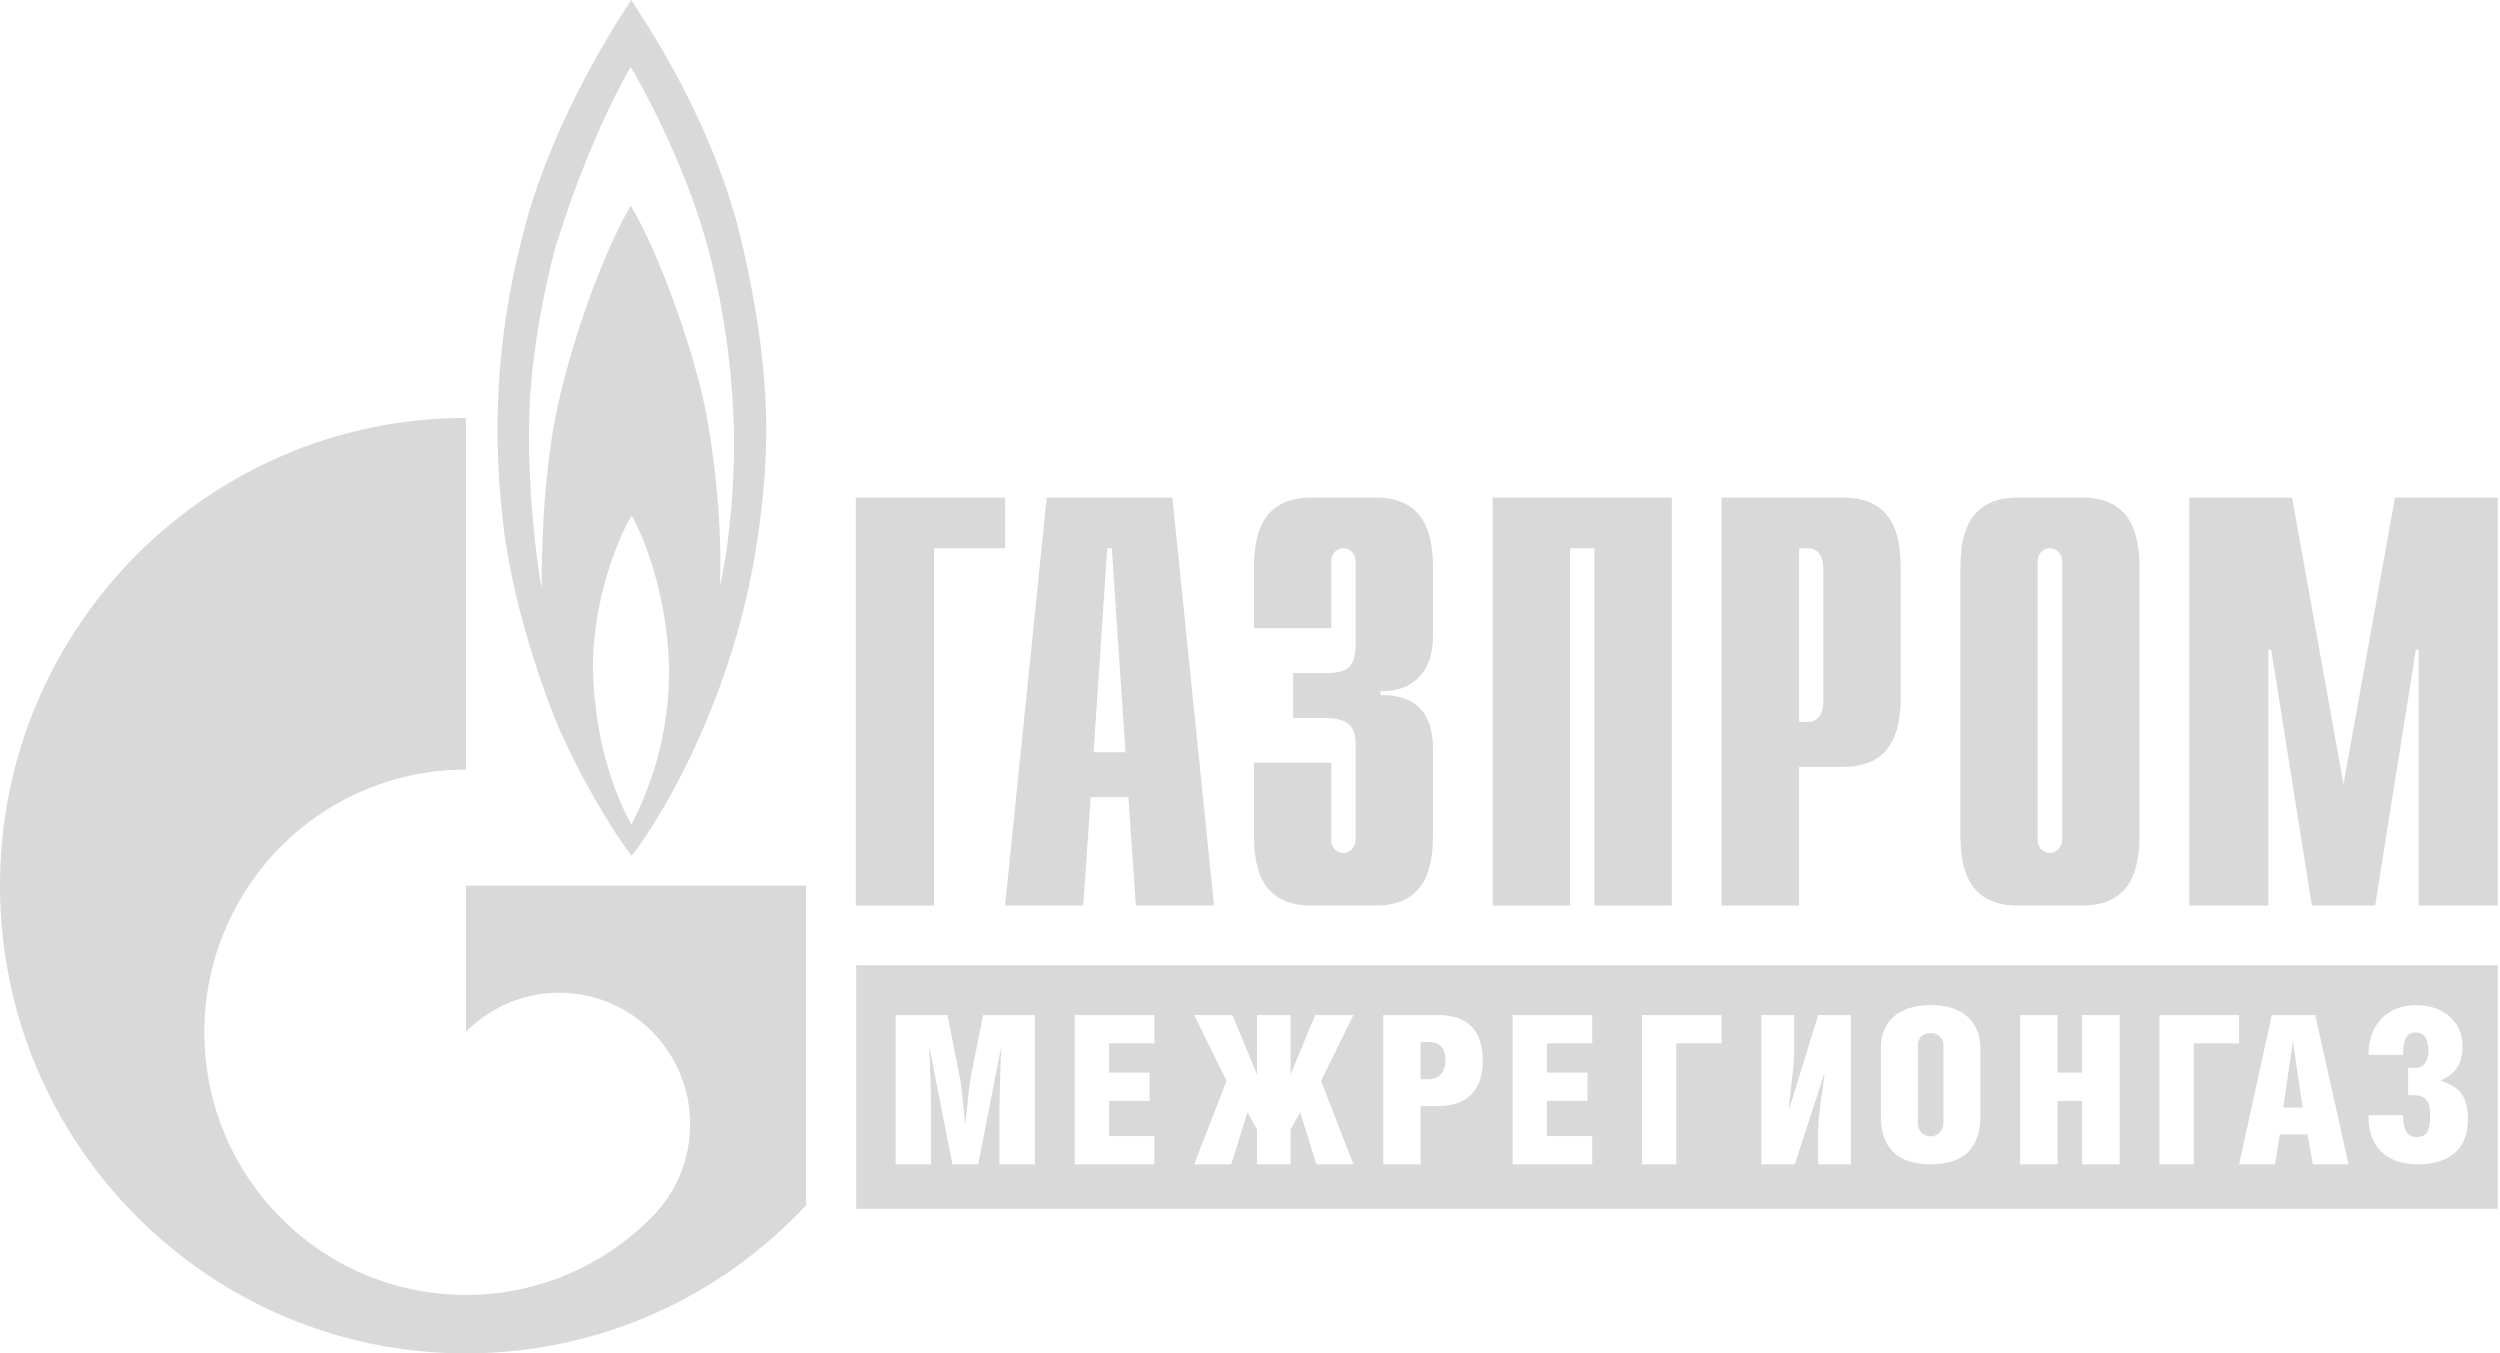 <svg width="133" height="72" viewBox="0 0 133 72" fill="none" xmlns="http://www.w3.org/2000/svg">
<g clip-path="url(#clip0_1912_4342)">
<path fill-rule="evenodd" clip-rule="evenodd" d="M39.045 24.349C38.989 26.899 38.684 29.592 38.292 31.197C38.432 28.427 38.098 24.518 37.457 21.463C36.816 18.408 35.002 13.316 33.555 10.95C32.218 13.198 30.571 17.61 29.707 21.435C28.84 25.266 28.814 29.895 28.814 31.286C28.586 30.112 28.009 25.942 28.173 21.742C28.309 18.279 29.123 14.725 29.569 13.087C31.27 7.619 33.195 4.129 33.555 3.578C33.916 4.129 36.342 8.431 37.598 12.95C38.849 17.473 39.1 21.796 39.045 24.349ZM33.585 43.866C32.828 42.453 31.657 39.764 31.546 35.611C31.517 31.591 33.135 28.142 33.607 27.427C34.027 28.142 35.423 31.147 35.588 35.249C35.7 39.265 34.363 42.425 33.585 43.866ZM39.489 13.004C37.959 6.322 34.114 0.89 33.585 0C32.744 1.248 29.677 6.042 28.119 11.369C26.417 17.307 26.169 22.573 26.755 27.762C27.338 32.944 29.542 38.272 29.542 38.272C30.712 41.067 32.466 44.061 33.607 45.529C35.281 43.364 39.131 36.912 40.327 28.481C40.995 23.796 41.024 19.691 39.489 13.004Z" fill="#D9D9D9"/>
<path fill-rule="evenodd" clip-rule="evenodd" d="M36.342 47.115H24.79V54.895C24.801 54.884 24.809 54.873 24.821 54.862C27.542 52.132 31.953 52.132 34.675 54.862C37.395 57.597 37.395 62.027 34.675 64.757C34.665 64.767 34.652 64.778 34.642 64.79C34.642 64.794 34.642 64.794 34.638 64.794C34.63 64.803 34.612 64.819 34.6 64.829C31.886 67.534 28.338 68.891 24.79 68.891C21.229 68.891 17.665 67.524 14.945 64.8C10.158 59.989 9.588 52.547 13.242 47.115C13.734 46.379 14.299 45.681 14.945 45.036C17.665 42.306 21.229 40.943 24.79 40.943V22.235C11.102 22.235 0 33.38 0 47.115C0 60.858 11.102 72 24.79 72C31.933 72 38.361 68.967 42.882 64.122V47.115H36.342Z" fill="#D9D9D9"/>
<path fill-rule="evenodd" clip-rule="evenodd" d="M45.531 26.471H53.472V29.167H49.693V48.176H45.531V26.471Z" fill="#D9D9D9"/>
<path fill-rule="evenodd" clip-rule="evenodd" d="M53.469 48.176H57.628L58.027 42.409H60.031L60.425 48.176H64.586L62.37 26.471H55.687L53.469 48.176ZM58.177 40.02L58.907 29.165H59.148L59.876 40.02H58.177Z" fill="#D9D9D9"/>
<path fill-rule="evenodd" clip-rule="evenodd" d="M70.826 40.577V44.662C70.826 45.223 71.238 45.377 71.471 45.377C71.857 45.377 72.12 45.037 72.12 44.662V39.617C72.12 38.933 72.002 38.193 70.471 38.193H68.796V35.804H70.529C71.707 35.804 72.12 35.521 72.12 34.19V29.876C72.12 29.504 71.857 29.168 71.471 29.168C71.238 29.168 70.826 29.322 70.826 29.876V33.416H66.707V30.349C66.707 28.832 66.885 26.471 69.766 26.471H73.18C76.063 26.471 76.236 28.832 76.236 30.349V33.823C76.236 36.179 74.68 36.827 73.444 36.765V36.983C76.206 36.917 76.236 39.153 76.236 39.931V44.297C76.236 45.818 76.063 48.176 73.18 48.176H69.766C66.885 48.176 66.707 45.818 66.707 44.297V40.577H70.826Z" fill="#D9D9D9"/>
<path fill-rule="evenodd" clip-rule="evenodd" d="M79.41 26.471H88.94V48.176H84.822V29.167H83.529V48.176H79.41V26.471Z" fill="#D9D9D9"/>
<path fill-rule="evenodd" clip-rule="evenodd" d="M91.59 48.176H95.709V40.796H98.058C100.944 40.796 101.119 38.442 101.119 36.917V30.349C101.119 28.832 100.944 26.471 98.058 26.471H91.59V48.176ZM95.709 38.404V29.167H96.23C96.677 29.167 96.998 29.568 96.998 30.247V37.325C96.998 38.006 96.677 38.404 96.23 38.404H95.709Z" fill="#D9D9D9"/>
<path fill-rule="evenodd" clip-rule="evenodd" d="M104.293 44.297C104.293 45.818 104.465 48.176 107.348 48.176H110.761C113.646 48.176 113.822 45.818 113.822 44.297V30.349C113.822 28.832 113.646 26.471 110.761 26.471H107.348C104.465 26.471 104.293 28.832 104.293 30.349V44.297ZM109.708 44.662C109.708 45.037 109.44 45.377 109.059 45.377C108.82 45.377 108.407 45.223 108.407 44.662V29.876C108.407 29.322 108.82 29.167 109.059 29.167C109.44 29.167 109.708 29.504 109.708 29.876V44.662Z" fill="#D9D9D9"/>
<path fill-rule="evenodd" clip-rule="evenodd" d="M127.413 26.471H132.881V48.176H128.673V34.565H128.525L126.357 48.176H122.992L120.828 34.565H120.68V48.176H116.469V26.471H121.938L124.673 41.725L127.413 26.471Z" fill="#D9D9D9"/>
<path fill-rule="evenodd" clip-rule="evenodd" d="M45.551 64.307H132.886V51.353H45.551V64.307ZM50.403 54L51.044 57.219C51.135 57.651 51.195 58.282 51.252 58.877V58.877C51.282 59.181 51.31 59.475 51.341 59.729H51.364C51.397 59.467 51.431 59.137 51.465 58.796L51.465 58.796V58.796C51.525 58.203 51.589 57.577 51.661 57.219L52.301 54H55.058V61.941H53.171V59.154C53.171 58.392 53.228 56.355 53.274 55.692H53.262L52.039 61.941H50.666L49.443 55.692H49.431C49.465 56.245 49.534 58.07 49.534 59.143V61.941H47.647V54H50.403ZM61.413 54H57.177V61.941H61.413V60.438H59V58.569H61.16V57.064H59V55.504H61.413V54ZM68.659 54V57.163L69.968 54H72.002L70.281 57.506L72.002 61.941H70.033L69.167 59.176L68.659 60.094V61.941H66.874V60.094L66.366 59.176L65.5 61.941H63.531L65.251 57.506L63.531 54H65.565L66.874 57.163V54H68.659ZM75.931 57.418H75.575V55.426H75.897C76.471 55.426 76.896 55.615 76.896 56.4C76.896 57.185 76.425 57.418 75.931 57.418ZM73.589 61.941H75.575V58.845H76.471C77.642 58.845 78.883 58.38 78.883 56.422C78.883 54.398 77.62 54 76.471 54H73.589V61.941ZM80.473 54H84.709V55.504H82.296V57.064H84.456V58.569H82.296V60.438H84.709V61.941H80.473V54ZM91.589 55.504V54H87.354V61.941H89.177V55.504H91.589ZM95.451 54V55.968C95.451 56.461 95.377 57.08 95.305 57.683L95.305 57.683V57.683L95.305 57.683C95.249 58.15 95.195 58.607 95.177 58.989H95.187L96.729 54H98.472V61.941H96.729V60.094C96.729 59.543 96.835 58.807 96.933 58.129L96.933 58.129L96.933 58.129L96.933 58.128C96.987 57.758 97.037 57.405 97.067 57.108H97.056L95.483 61.941H93.708V54H95.451ZM102.027 59.73V55.625C102.027 55.163 102.367 54.959 102.709 54.959C103.038 54.959 103.39 55.163 103.39 55.625V59.73C103.39 60.215 103.038 60.453 102.709 60.453C102.367 60.453 102.027 60.215 102.027 59.73ZM105.356 59.391V55.76C105.356 54.497 104.572 53.471 102.72 53.471C100.868 53.471 100.061 54.474 100.061 55.749V59.391C100.061 61.005 100.891 61.941 102.709 61.941C104.549 61.941 105.356 61.005 105.356 59.391ZM109.468 57.064H110.772V54H112.767V61.941H110.772V58.569H109.468V61.941H107.473V54H109.468V57.064ZM119.12 55.504V54H114.884V61.941H116.707V55.504H119.12ZM122.499 58.922L121.986 55.426H121.975L121.473 58.922H122.499ZM123.169 54L124.942 61.941H123.046L122.756 60.349H121.283L121.038 61.941H119.119L120.859 54H123.169ZM128.519 53.471C127.079 53.471 126 54.441 126 56.122H127.845C127.845 55.286 128.008 54.926 128.519 54.926C128.994 54.926 129.192 55.309 129.192 55.919C129.192 56.493 128.878 56.81 128.589 56.81H128.112V58.264H128.402C129.041 58.264 129.285 58.569 129.285 59.324C129.285 60.227 129.076 60.486 128.553 60.486C128.112 60.486 127.845 60.227 127.845 59.324H126C126 61.411 127.393 61.941 128.635 61.941C130.225 61.941 131.294 61.185 131.294 59.584C131.294 58.129 130.69 57.791 129.842 57.486H129.819C130.666 57.125 131.003 56.617 131.003 55.614C131.003 54.474 130.109 53.471 128.519 53.471Z" fill="#D9D9D9"/>
</g>
<defs>
<clipPath id="clip0_1912_4342">
<rect width="132.883" height="72" fill="white"/>
</clipPath>
</defs>
</svg>
